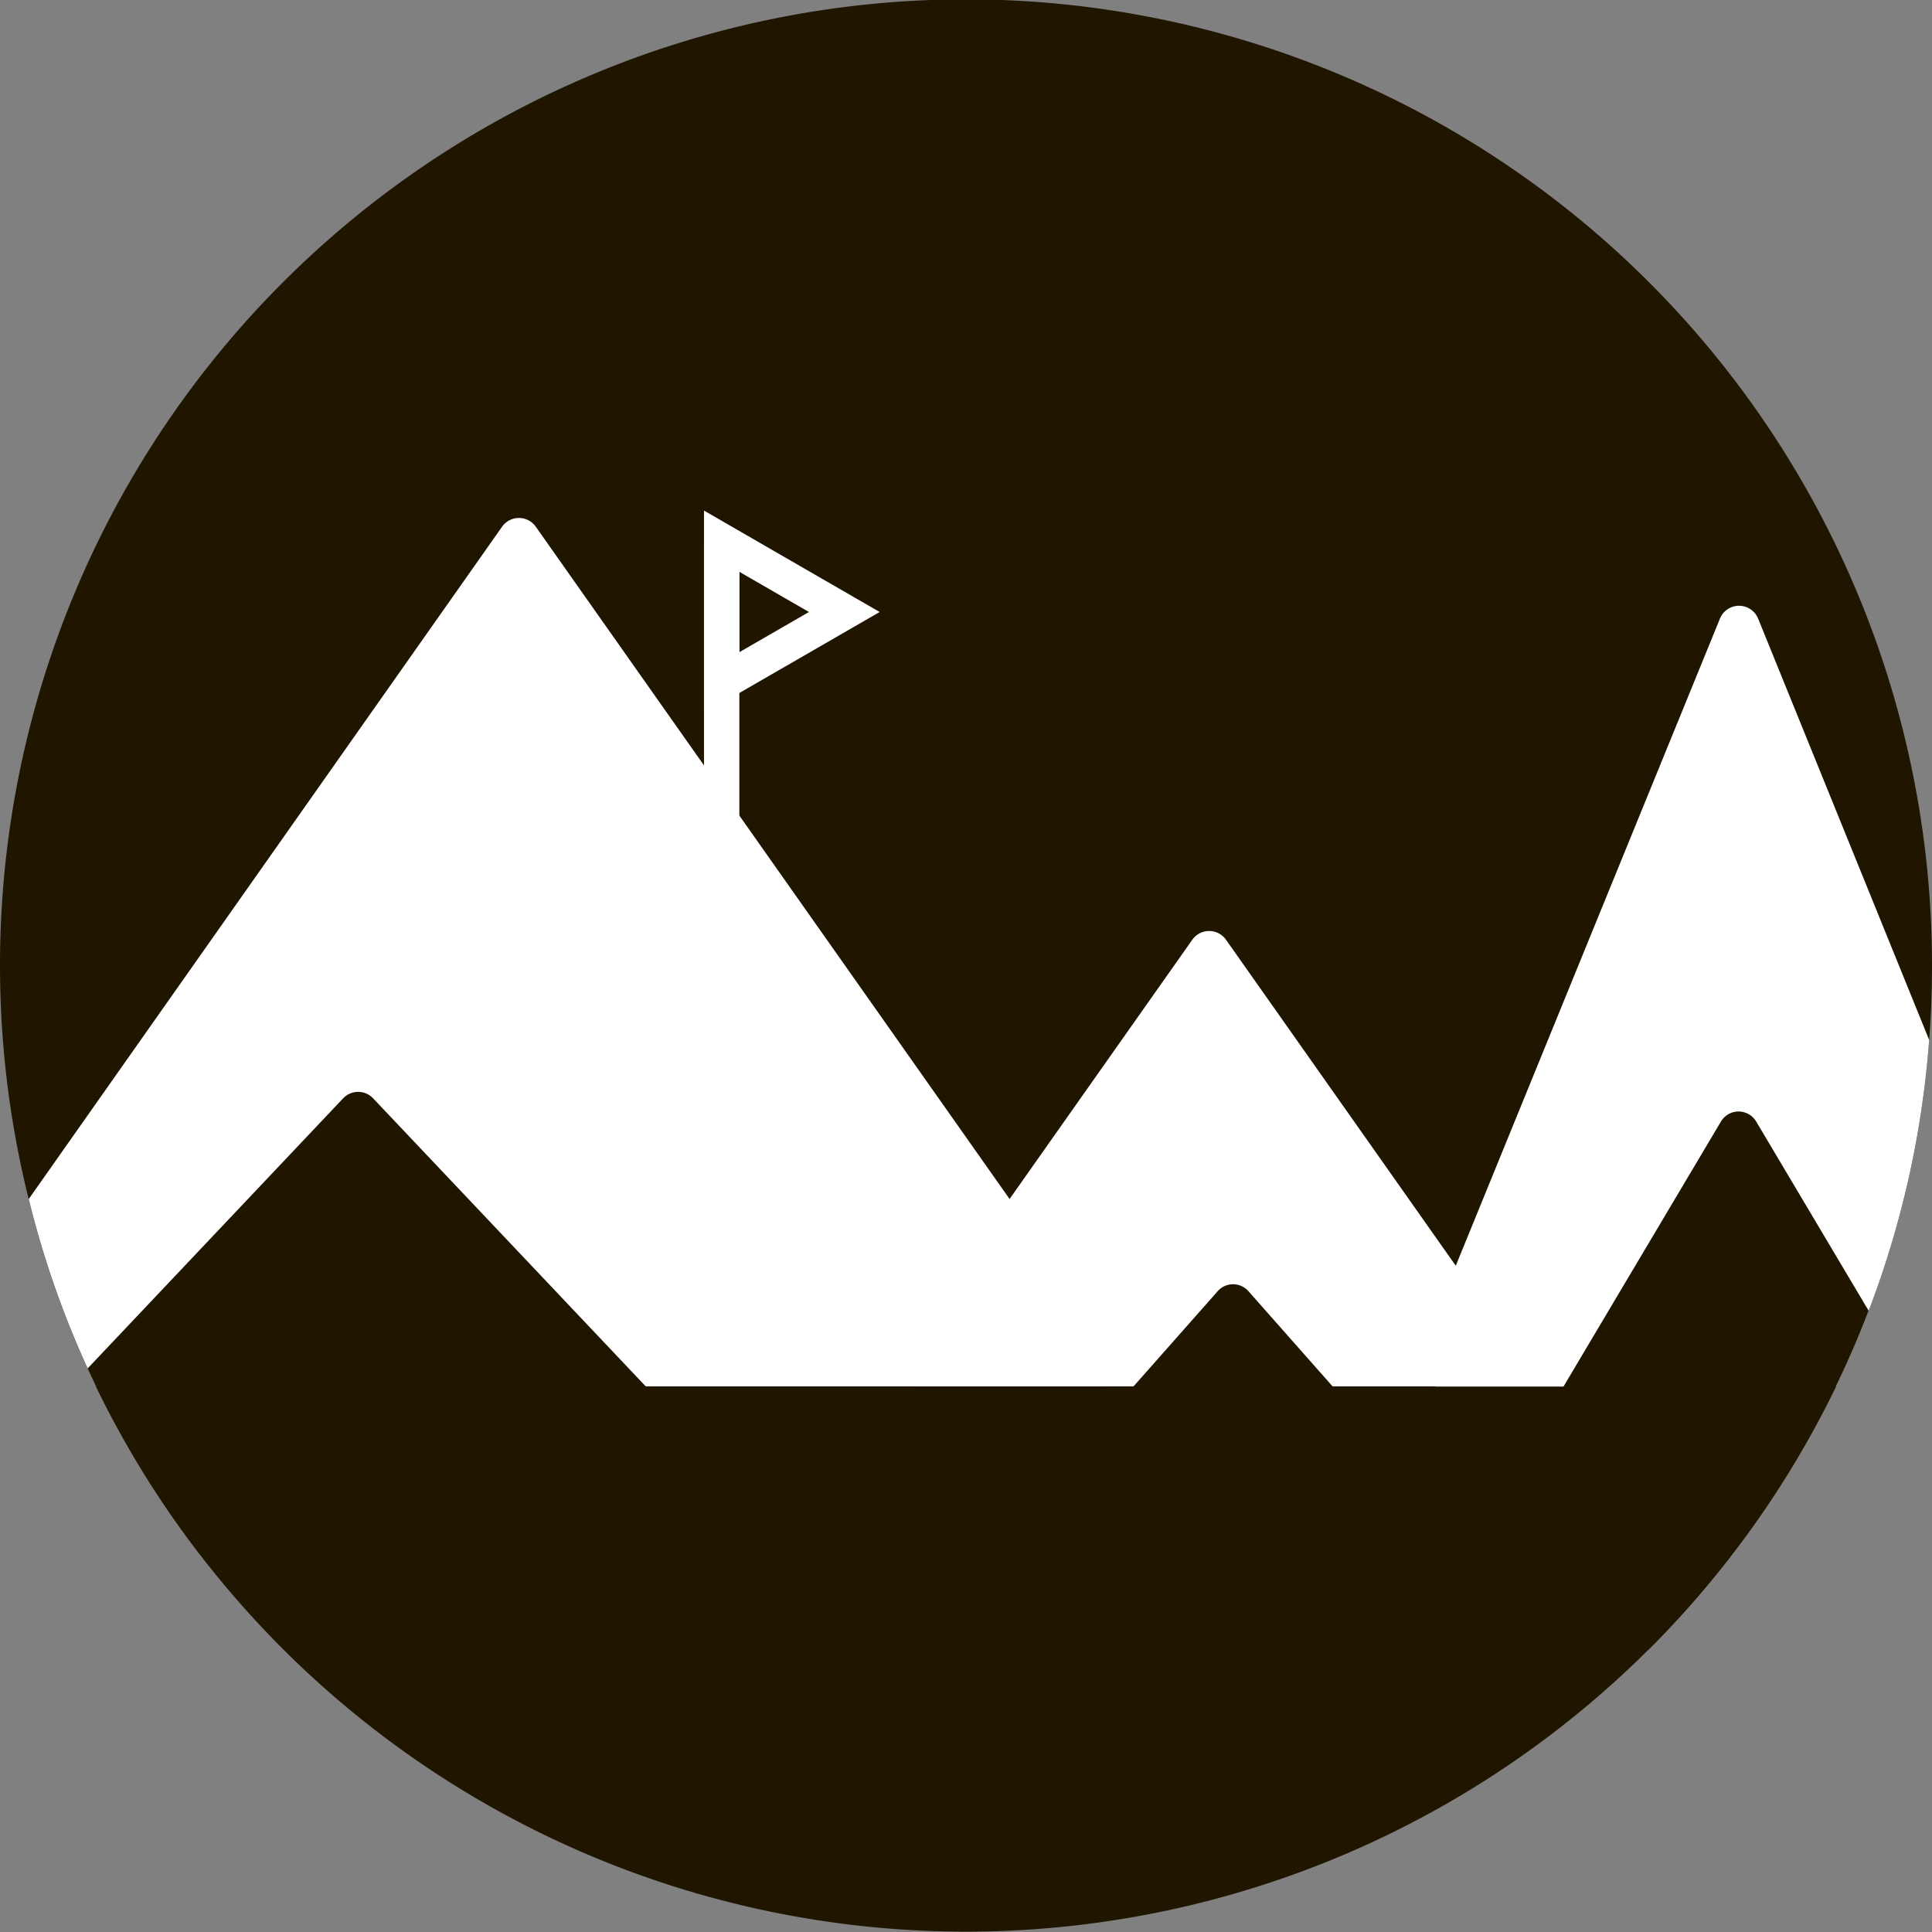 <svg xmlns="http://www.w3.org/2000/svg" viewBox="0 0 164 164">
  <rect x="0" y="0" width="164" height="164" fill="#808080" stroke="none"/>
  <title>Ресурс 2</title>
  <g id="Слой_2" data-name="Слой 2">
    <g id="Слой_1-2" data-name="Слой 1">
      <g>
        <path d="M164,82c0,2.11-.08,4.21-.24,6.28a81.32,81.32,0,0,1-5.14,23c-.83,2.19-1.76,4.33-2.77,6.42a82.07,82.07,0,0,1-147.7,0c-.24-.5-.48-1-.71-1.52a80.54,80.54,0,0,1-5-14.38A82,82,0,1,1,164,82Z" style="fill: #201600"/>
        <path d="M93.53,117.68H8.15c-.24-.5-.48-1-.71-1.52a80.54,80.54,0,0,1-5-14.38L42.62,44.71a1.75,1.75,0,0,1,2.86,0L85.7,101.78,95,114.93A1.74,1.74,0,0,1,93.53,117.68Z" style="fill: #fff"/>
        <path d="M101.21,79.77,76.43,114.93a1.75,1.75,0,0,0,1.43,2.75h49.56a1.75,1.75,0,0,0,1.43-2.75L104.07,79.77A1.75,1.75,0,0,0,101.21,79.77Z" style="fill: #fff"/>
        <path d="M64.14,131.83H16.88a81.7,81.7,0,0,1-8.73-14.15c-.24-.5-.48-1-.71-1.52L29.13,93.23a1.75,1.75,0,0,1,2.54,0l23.14,24.45,10.6,11.2A1.75,1.75,0,0,1,64.14,131.83Z" style="fill: #201600"/>
        <path d="M163.76,88.28a81.32,81.32,0,0,1-5.14,23c-.83,2.19-1.76,4.33-2.77,6.42H122a1.75,1.75,0,0,1-1.62-2.41l3.18-7.81L146,52.51a1.75,1.75,0,0,1,3.24,0Z" style="fill: #fff"/>
        <path d="M158.62,111.26c-.83,2.19-1.76,4.33-2.77,6.42a82.27,82.27,0,0,1-15.94,22.38H122.5a1.75,1.75,0,0,1-1.5-2.64l11.73-19.74,13.35-22.47a1.74,1.74,0,0,1,3,0Z" style="fill: #201600"/>
        <path d="M103.36,109.61l-8.84,10a1.75,1.75,0,0,0,1.32,2.9H113.5a1.75,1.75,0,0,0,1.32-2.9l-8.84-10A1.74,1.74,0,0,0,103.36,109.61Z" style="fill: #201600"/>
        <line x1="61.26" y1="45.94" x2="61.26" y2="82" style="fill: none;stroke: #fff;stroke-miterlimit: 10;stroke-width: 3px"/>
        <polygon points="71.67 51.95 61.26 45.94 61.26 57.96 71.67 51.95" style="fill: none;stroke: #fff;stroke-miterlimit: 10;stroke-width: 3px"/>
      </g>
    </g>
  </g>
</svg>
